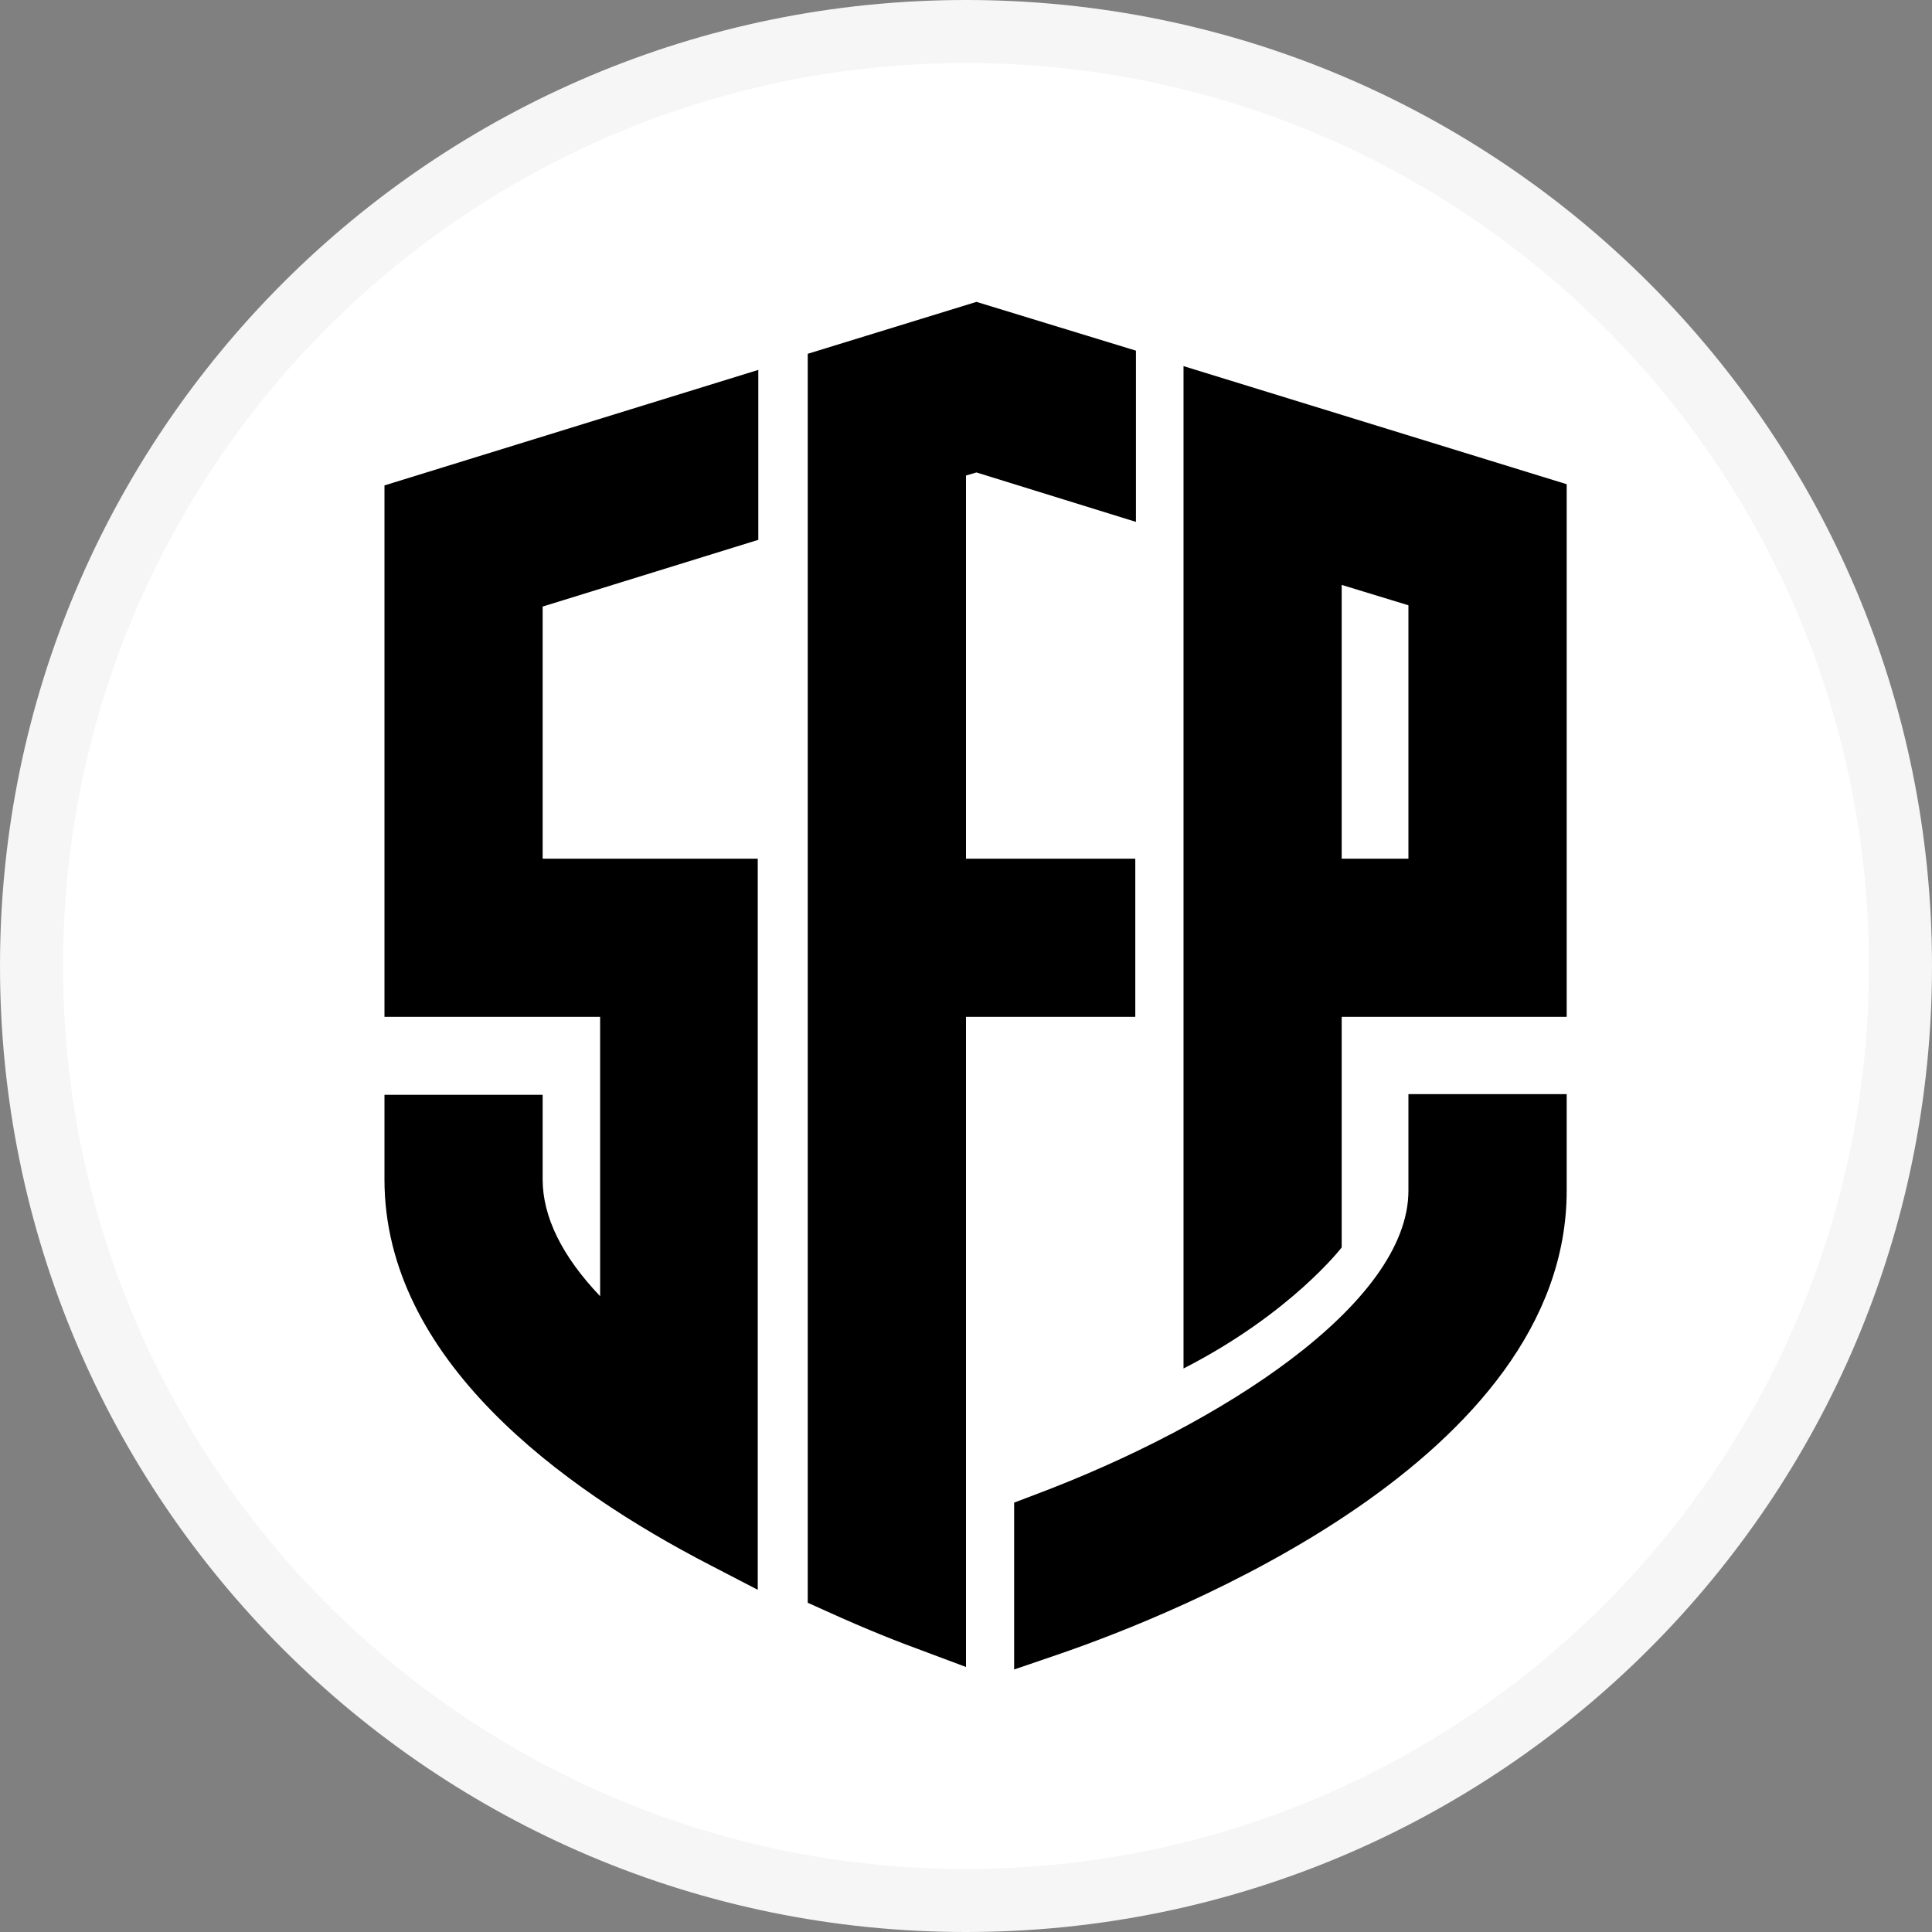 <svg viewBox="0 0 24 24" fill="none" xmlns="http://www.w3.org/2000/svg">
    <rect x="0" y="0" width="24" height="24" fill="#808080" stroke="none"/>
    <path d="M12 24C18.627 24 24 18.627 24 12C24 5.373 18.627 0 12 0C5.373 0 0 5.373 0 12C0 18.627 5.373 24 12 24Z" fill="white"/>
    <path fill-rule="evenodd" clip-rule="evenodd" d="M12 10.667H14.103V12.632H12V20.708L11.447 20.501C11.194 20.409 10.779 20.248 10.272 20.017L10.034 19.91V4.395L12.13 3.75L14.111 4.356V6.483L12.13 5.869L12 5.907V10.667ZM7.455 12.632H4.776V6.03L9.42 4.595V6.706L6.741 7.535V10.667H9.413V19.749L8.821 19.442C6.979 18.49 4.776 16.886 4.776 14.652V13.6H6.741V14.652C6.741 15.112 6.979 15.603 7.455 16.102V12.632ZM14.702 4.548V17C16.038 16.317 16.667 15.496 16.667 15.496V12.632H19.462V6.015L14.702 4.548ZM17.496 10.667H16.667V7.266L17.496 7.519V10.667ZM12.859 18.567C15.17 17.699 17.496 16.195 17.496 14.79V13.592H19.462V14.79C19.462 18.129 14.617 20.048 13.136 20.555L12.598 20.739V18.666L12.859 18.567Z" fill="black"/>
    <g style="mix-blend-mode:multiply" opacity="0.2">
        <g style="mix-blend-mode:multiply" opacity="0.2">
            <path fill-rule="evenodd" clip-rule="evenodd" d="M12 23.217C18.195 23.217 23.217 18.195 23.217 12C23.217 5.805 18.195 0.783 12 0.783C5.805 0.783 0.783 5.805 0.783 12C0.783 18.195 5.805 23.217 12 23.217ZM12 24C18.627 24 24 18.627 24 12C24 5.373 18.627 0 12 0C5.373 0 0 5.373 0 12C0 18.627 5.373 24 12 24Z" fill="#191326"/>
        </g>
    </g>
</svg>
